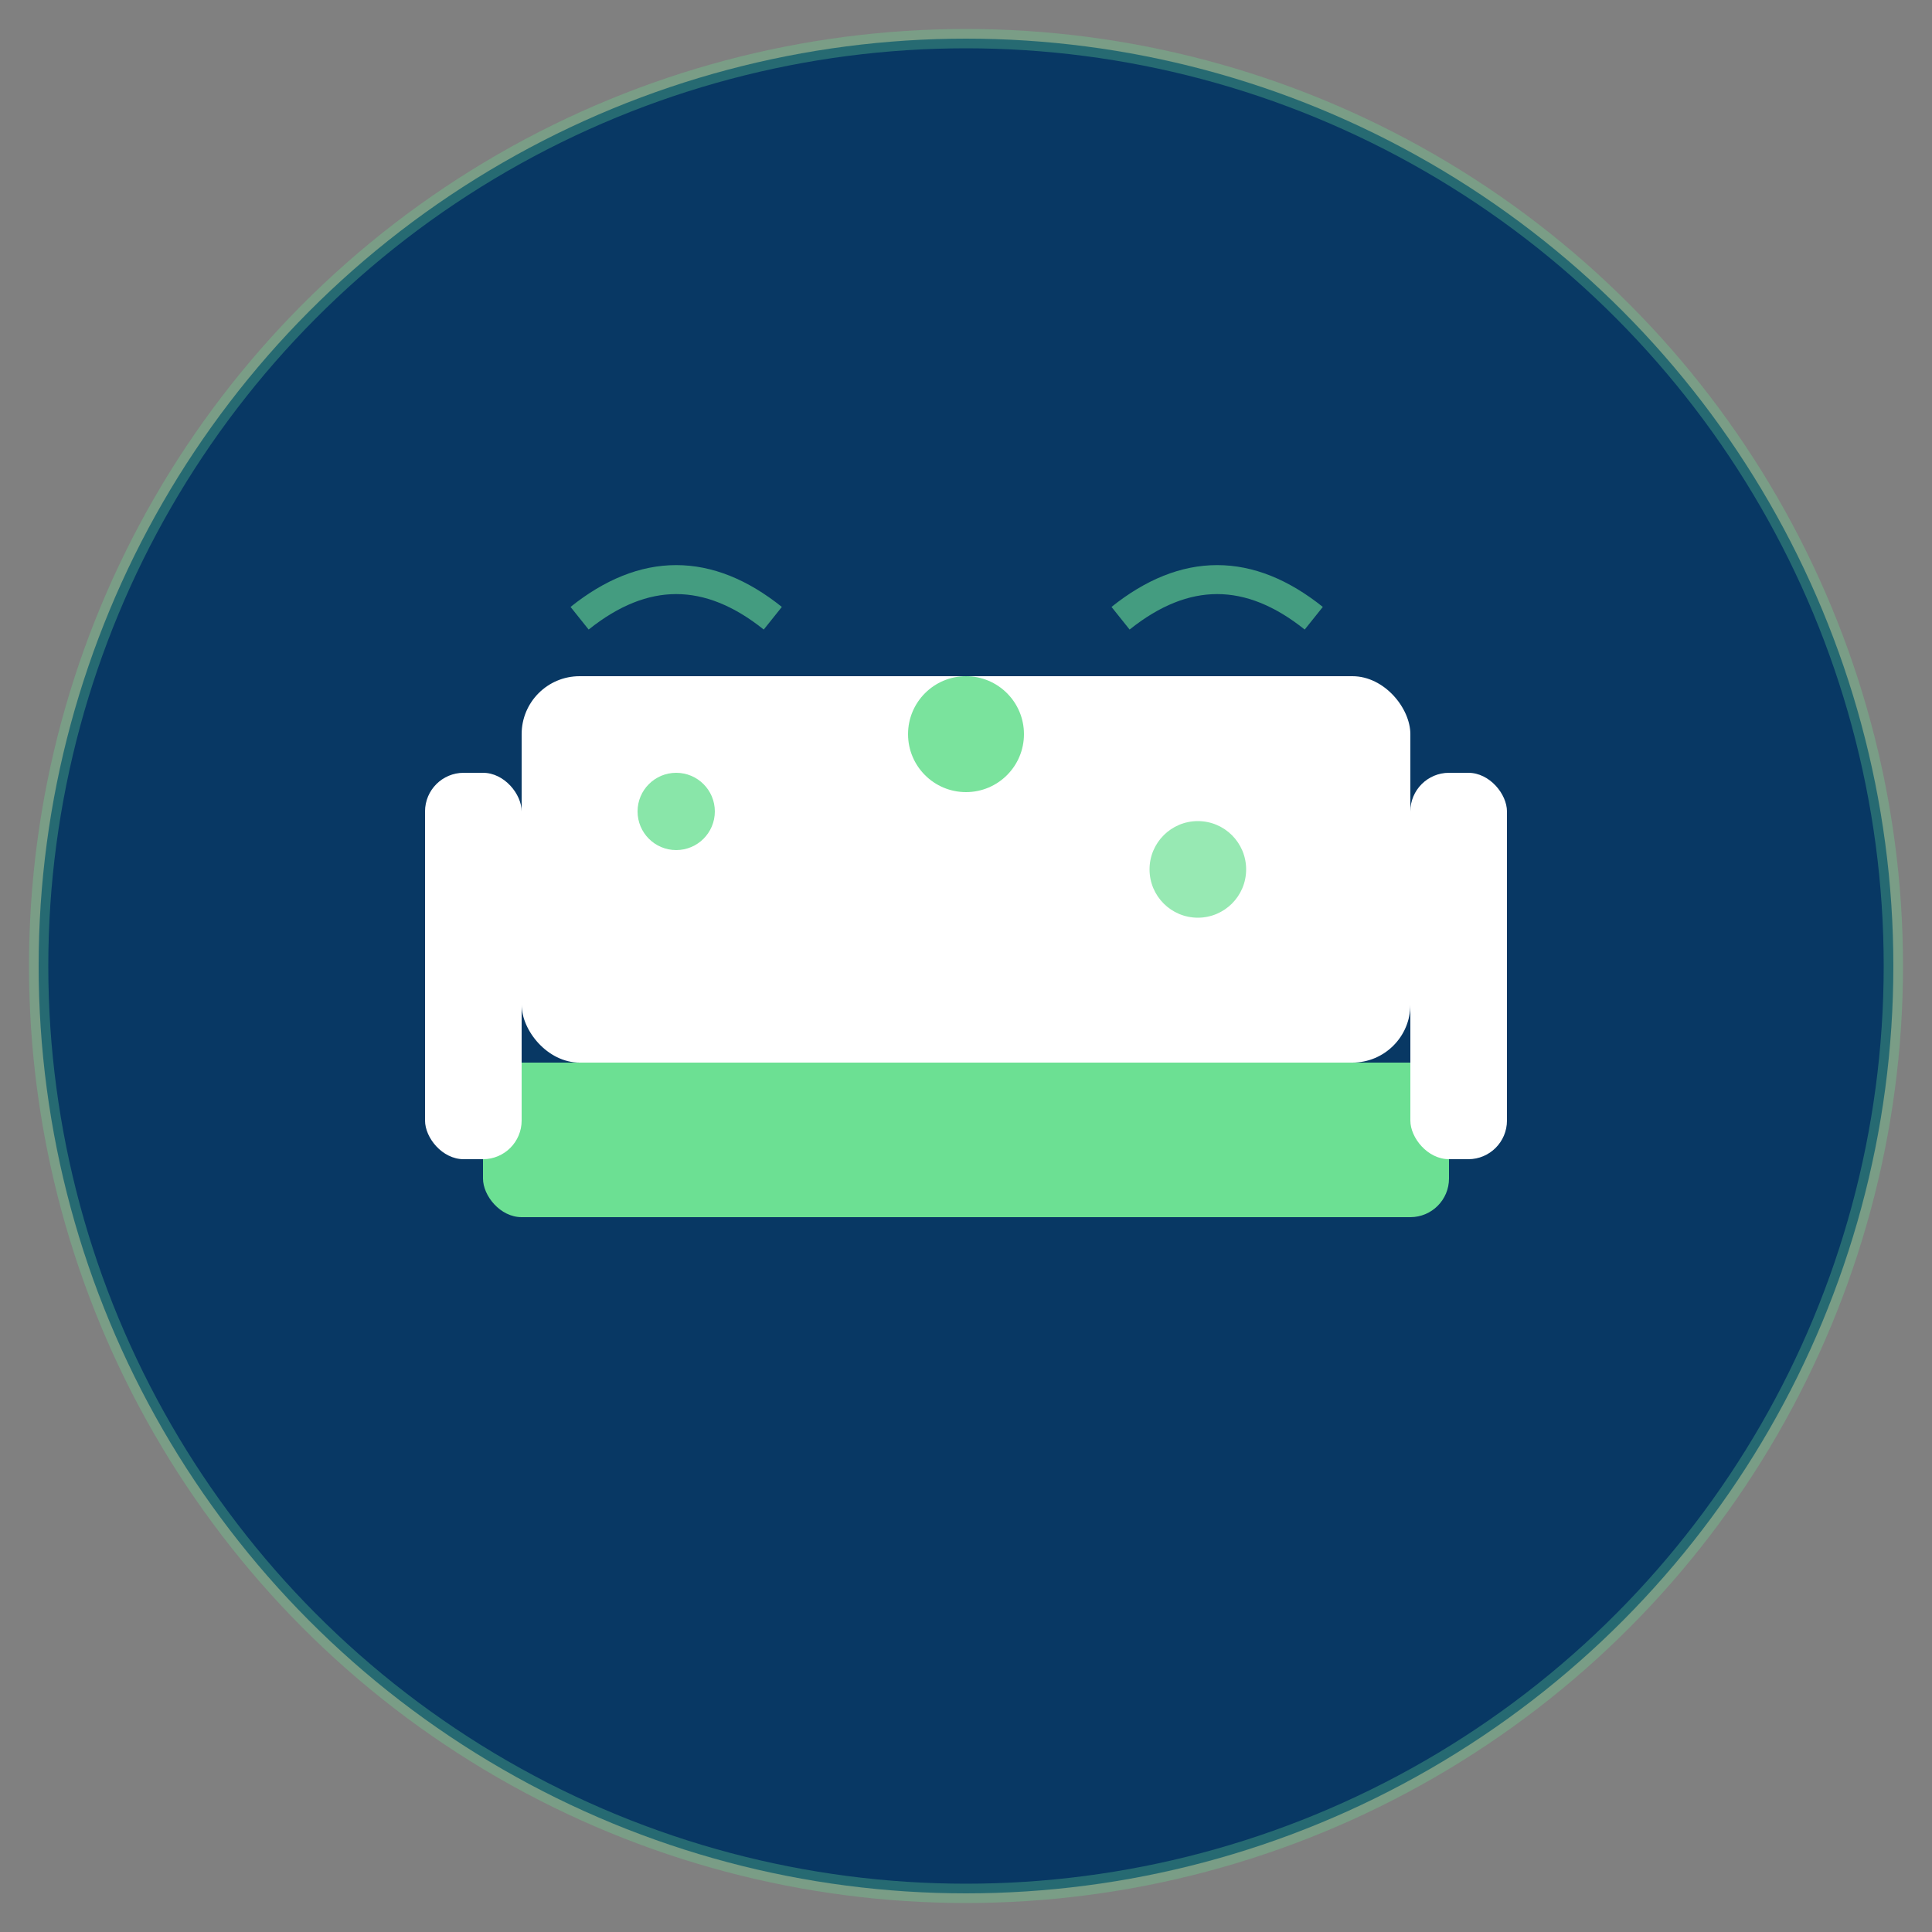 <svg xmlns="http://www.w3.org/2000/svg" viewBox="0 0 100 100" width="100" height="100">
  <rect x="0" y="0" width="100" height="100" fill="#808080" stroke="none"/>
  <!-- Background circular -->
  <circle cx="50" cy="50" r="48" fill="#083864"/>

  <!-- Ícone de sofá/limpeza estilizado -->
  <g transform="translate(50, 50)">
    <!-- Base do sofá -->
    <rect x="-25" y="5" width="50" height="8" rx="2" fill="#6ce093"/>

    <!-- Encosto -->
    <rect x="-23" y="-15" width="46" height="20" rx="3" fill="#ffffff"/>

    <!-- Braços laterais -->
    <rect x="-28" y="-10" width="5" height="20" rx="2" fill="#ffffff"/>
    <rect x="23" y="-10" width="5" height="20" rx="2" fill="#ffffff"/>

    <!-- Efeito de brilho/limpeza (sparkle) -->
    <circle cx="-15" cy="-8" r="2" fill="#6ce093" opacity="0.8"/>
    <circle cx="0" cy="-12" r="3" fill="#6ce093" opacity="0.9"/>
    <circle cx="12" cy="-5" r="2.5" fill="#6ce093" opacity="0.7"/>

    <!-- Linhas de "limpo" -->
    <path d="M -20 -18 Q -15 -22 -10 -18" stroke="#6ce093" stroke-width="1.5" fill="none" opacity="0.6"/>
    <path d="M 8 -18 Q 13 -22 18 -18" stroke="#6ce093" stroke-width="1.5" fill="none" opacity="0.6"/>
  </g>

  <!-- Borda externa sutil -->
  <circle cx="50" cy="50" r="48" fill="none" stroke="#6ce093" stroke-width="1" opacity="0.3"/>
</svg>
